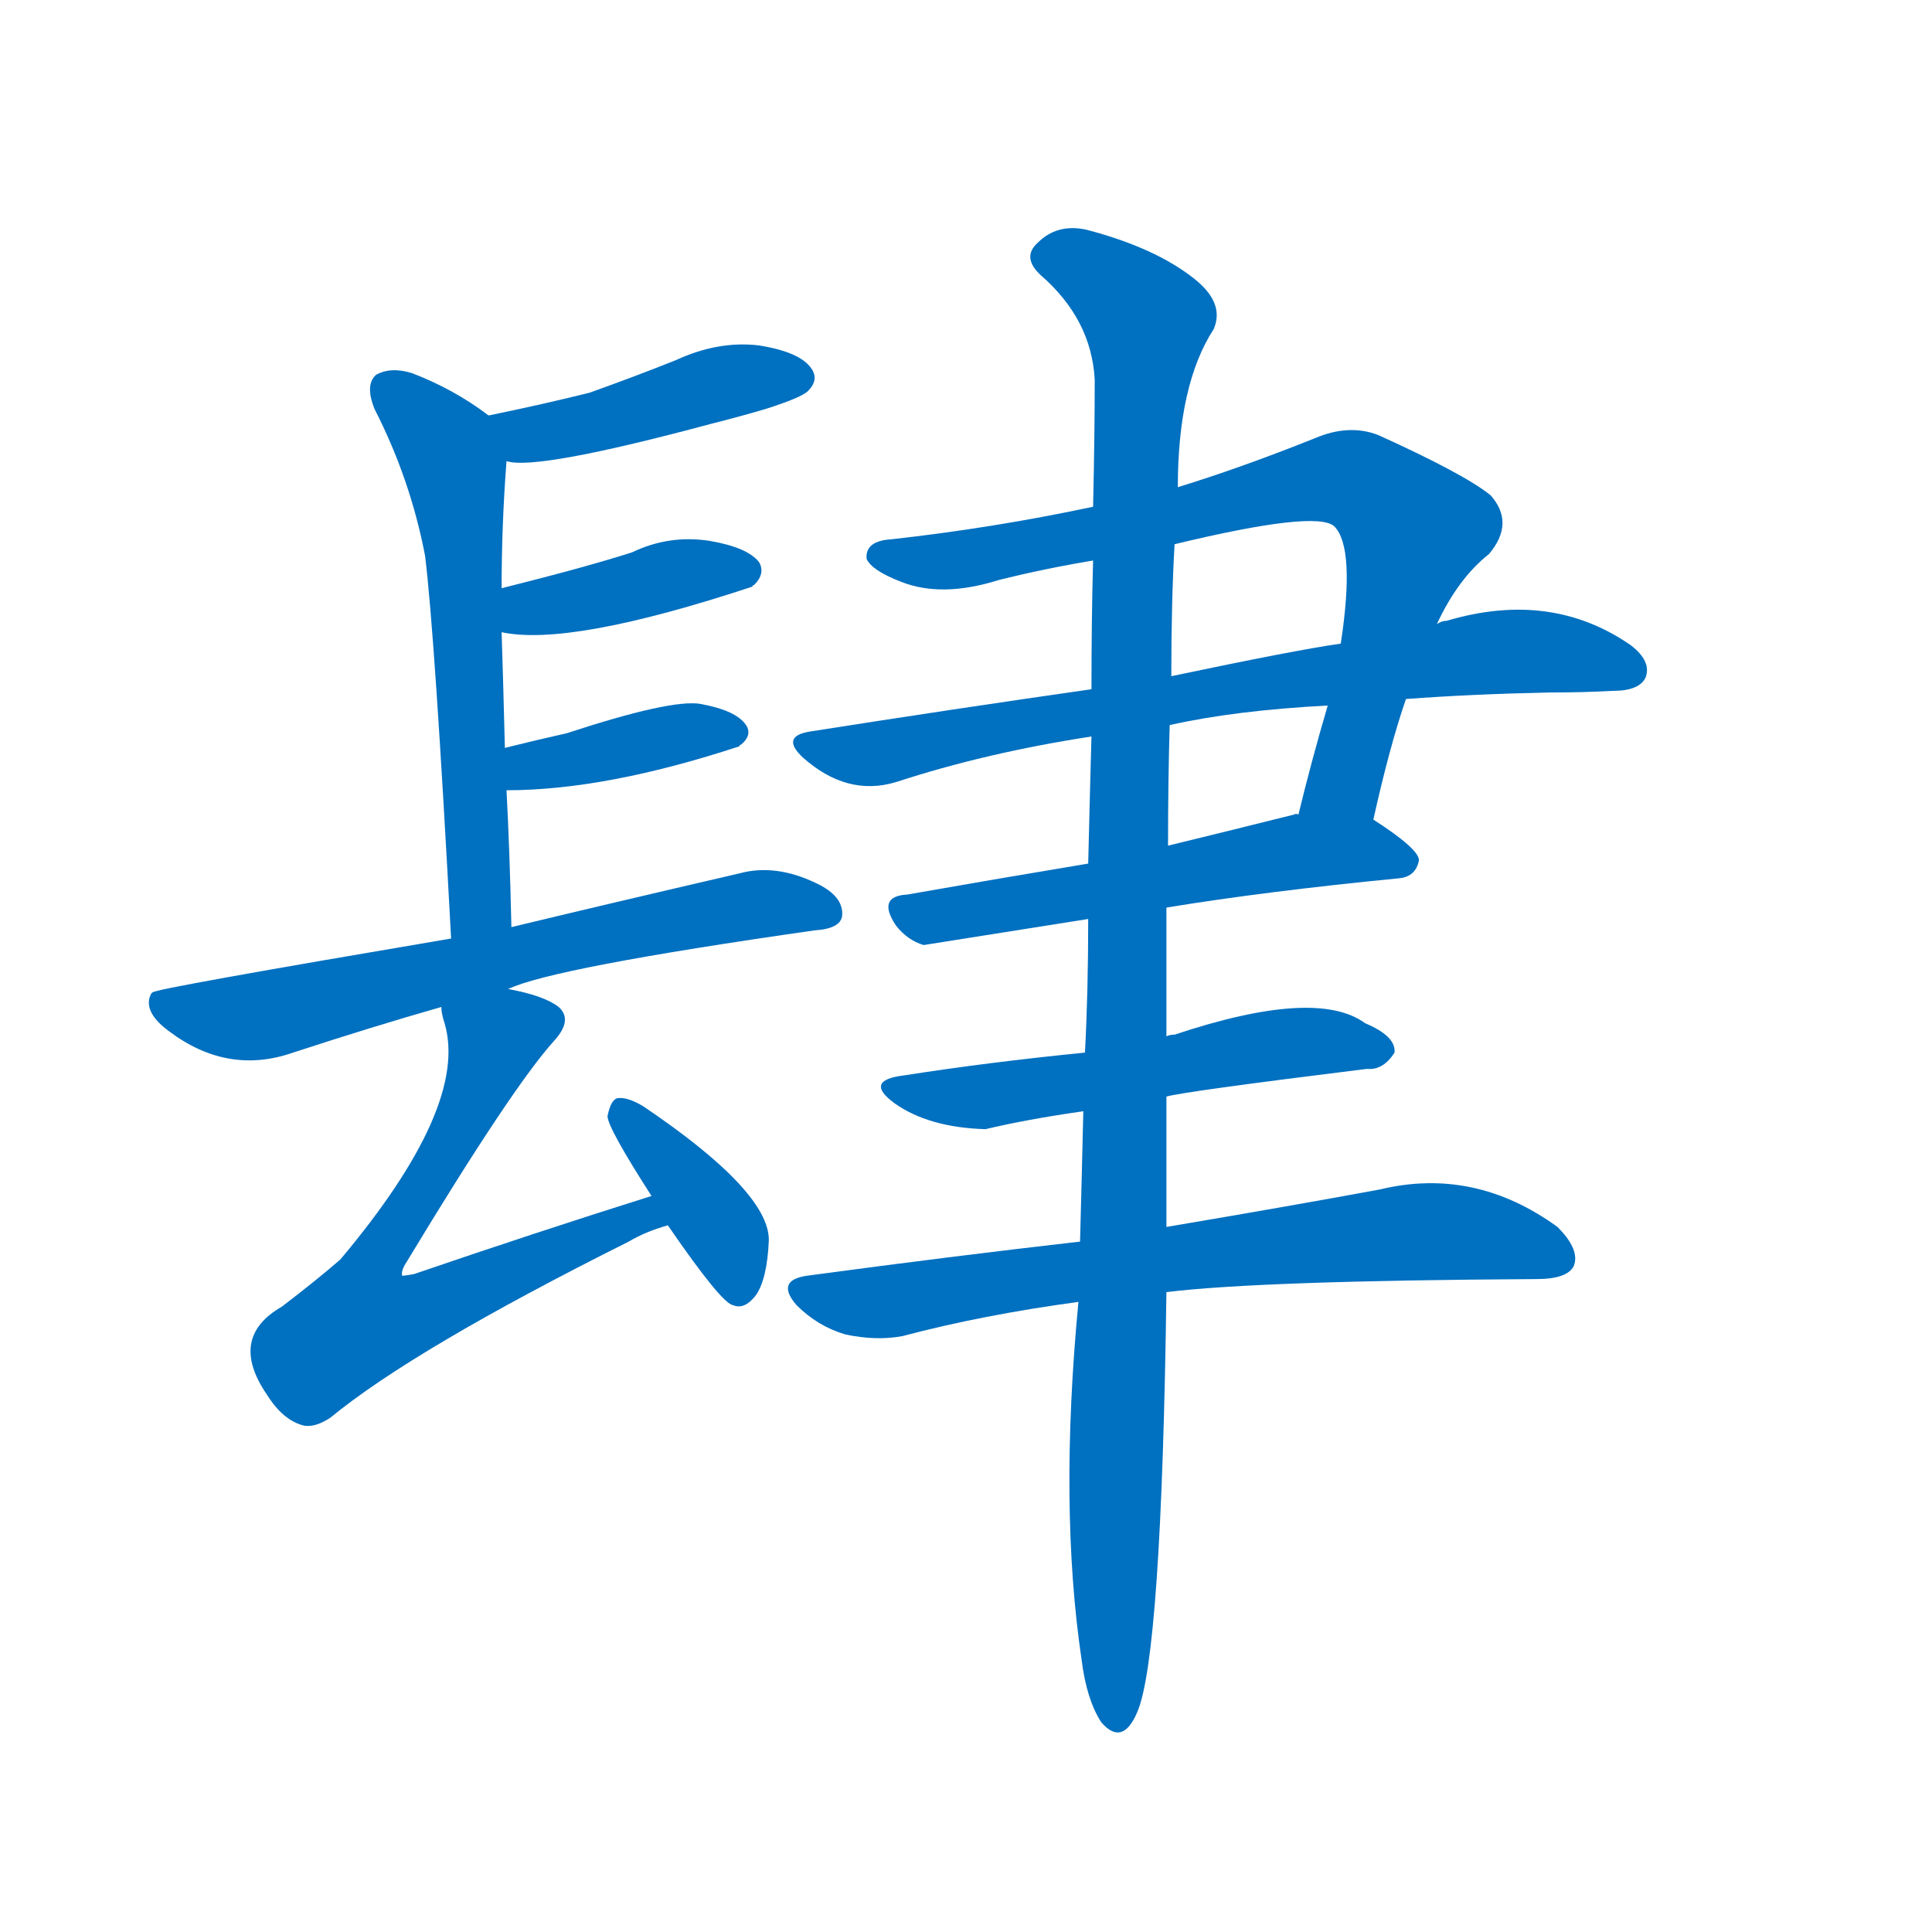 <svg width='83' height='83' >
                                <g transform="translate(3, 70) scale(0.07, -0.07)">
                                    <!-- 先将完整的字以灰色字体绘制完成，层级位于下面 -->
                                                                        <path d="M 268 717 Q 286 711 394 740 Q 410 744 427 749 Q 449 756 453 760 Q 460 767 455 774 Q 448 784 423 788 Q 398 791 372 779 Q 347 769 319 759 Q 291 752 257 745 C 228 739 238 721 268 717 Z" style="fill: #0070C0;"></path>
                                                                        <path d="M 271 431 Q 270 477 268 515 L 267 541 Q 266 581 265 612 L 265 639 Q 265 678 268 717 C 269 736 269 736 257 745 Q 236 761 210 771 Q 197 775 188 770 Q 181 764 187 749 Q 209 706 218 659 Q 224 611 234 424 C 236 394 272 401 271 431 Z" style="fill: #0070C0;"></path>
                                                                        <path d="M 265 612 Q 307 603 419 640 Q 419 641 420 641 Q 427 648 423 655 Q 416 664 393 668 Q 368 672 345 661 Q 317 652 265 639 C 236 632 235 617 265 612 Z" style="fill: #0070C0;"></path>
                                                                        <path d="M 268 515 Q 329 515 411 542 Q 411 543 412 543 Q 419 549 415 555 Q 409 564 387 568 Q 369 571 305 550 Q 287 546 267 541 C 238 534 238 515 268 515 Z" style="fill: #0070C0;"></path>
                                                                        <path d="M 269 393 Q 296 406 457 429 Q 473 430 474 438 Q 475 450 458 458 Q 433 470 411 464 Q 329 445 271 431 L 234 424 Q 51 393 51 391 Q 50 391 49 388 Q 46 378 61 367 Q 97 340 137 354 Q 186 370 228 382 L 269 393 Z" style="fill: #0070C0;"></path>
                                                                        <path d="M 357 266 Q 287 244 211 218 Q 205 217 204 217 Q 203 220 207 226 Q 271 332 297 361 Q 309 374 300 382 Q 291 389 269 393 C 240 400 223 404 228 382 Q 228 378 230 372 Q 245 321 166 227 Q 151 214 130 198 Q 97 179 121 144 Q 131 128 144 125 Q 151 124 160 130 Q 211 172 343 238 Q 353 244 367 248 C 395 258 386 275 357 266 Z" style="fill: #0070C0;"></path>
                                                                        <path d="M 367 248 Q 400 200 407 199 Q 414 196 421 205 Q 428 215 429 239 Q 429 269 352 321 Q 342 327 336 326 Q 332 325 330 315 Q 330 308 357 266 L 367 248 Z" style="fill: #0070C0;"></path>
                                                                        <path d="M 800 497 Q 810 542 820 571 L 839 617 Q 852 645 871 660 Q 887 679 872 696 Q 856 709 803 733 Q 785 740 764 731 Q 719 713 680 701 L 628 689 Q 567 676 504 669 Q 488 668 489 657 Q 492 650 510 643 Q 535 633 570 644 Q 598 651 628 656 L 678 666 Q 765 687 776 677 Q 789 664 780 605 L 772 567 Q 762 533 754 500 C 747 471 793 468 800 497 Z" style="fill: #0070C0;"></path>
                                                                        <path d="M 820 571 Q 860 574 908 575 Q 929 575 947 576 Q 963 576 967 584 Q 971 594 958 604 Q 909 638 845 619 Q 842 619 839 617 L 780 605 Q 752 601 676 585 L 627 577 Q 543 565 454 551 Q 436 548 450 535 Q 477 511 507 520 Q 562 538 627 548 L 675 555 Q 715 564 772 567 L 820 571 Z" style="fill: #0070C0;"></path>
                                                                        <path d="M 673 443 Q 734 453 816 461 Q 826 462 828 472 Q 828 479 800 497 L 754 500 Q 753 501 751 500 Q 711 490 674 481 L 625 470 Q 565 460 514 451 Q 495 450 507 432 Q 514 423 524 420 L 625 436 L 673 443 Z" style="fill: #0070C0;"></path>
                                                                        <path d="M 673 327 Q 683 330 796 344 Q 806 343 813 354 Q 814 364 795 372 Q 765 394 678 365 Q 675 365 673 364 L 623 354 Q 563 348 512 340 Q 487 337 506 323 Q 527 308 562 307 Q 587 313 622 318 L 673 327 Z" style="fill: #0070C0;"></path>
                                                                        <path d="M 673 207 Q 730 214 900 215 Q 919 215 923 223 Q 927 233 913 247 Q 862 284 804 270 Q 750 260 673 247 L 620 238 Q 541 229 452 217 Q 433 214 446 199 Q 459 186 476 181 Q 495 177 511 180 Q 560 193 619 201 L 673 207 Z" style="fill: #0070C0;"></path>
                                                                        <path d="M 619 201 Q 607 75 621 -19 Q 624 -43 633 -57 Q 646 -72 655 -51 Q 670 -17 673 207 L 673 247 Q 673 284 673 327 L 673 364 Q 673 406 673 443 L 674 481 Q 674 521 675 555 L 676 585 Q 676 631 678 666 L 680 701 Q 680 764 702 798 Q 709 814 690 829 Q 666 848 624 859 Q 606 863 594 851 Q 584 842 596 831 Q 627 804 629 767 Q 629 733 628 689 L 628 656 Q 627 620 627 577 L 627 548 Q 626 512 625 470 L 625 436 Q 625 391 623 354 L 622 318 Q 621 275 620 238 L 619 201 Z" style="fill: #0070C0;"></path>
                                    
                                    
                                                                                                                                                                                                                                                                                                                                                                                                                                                                                                                                                                                                                                                                                                                                                                                                                                                                                                                                                                                                                                                                                                        </g>
                            </svg>